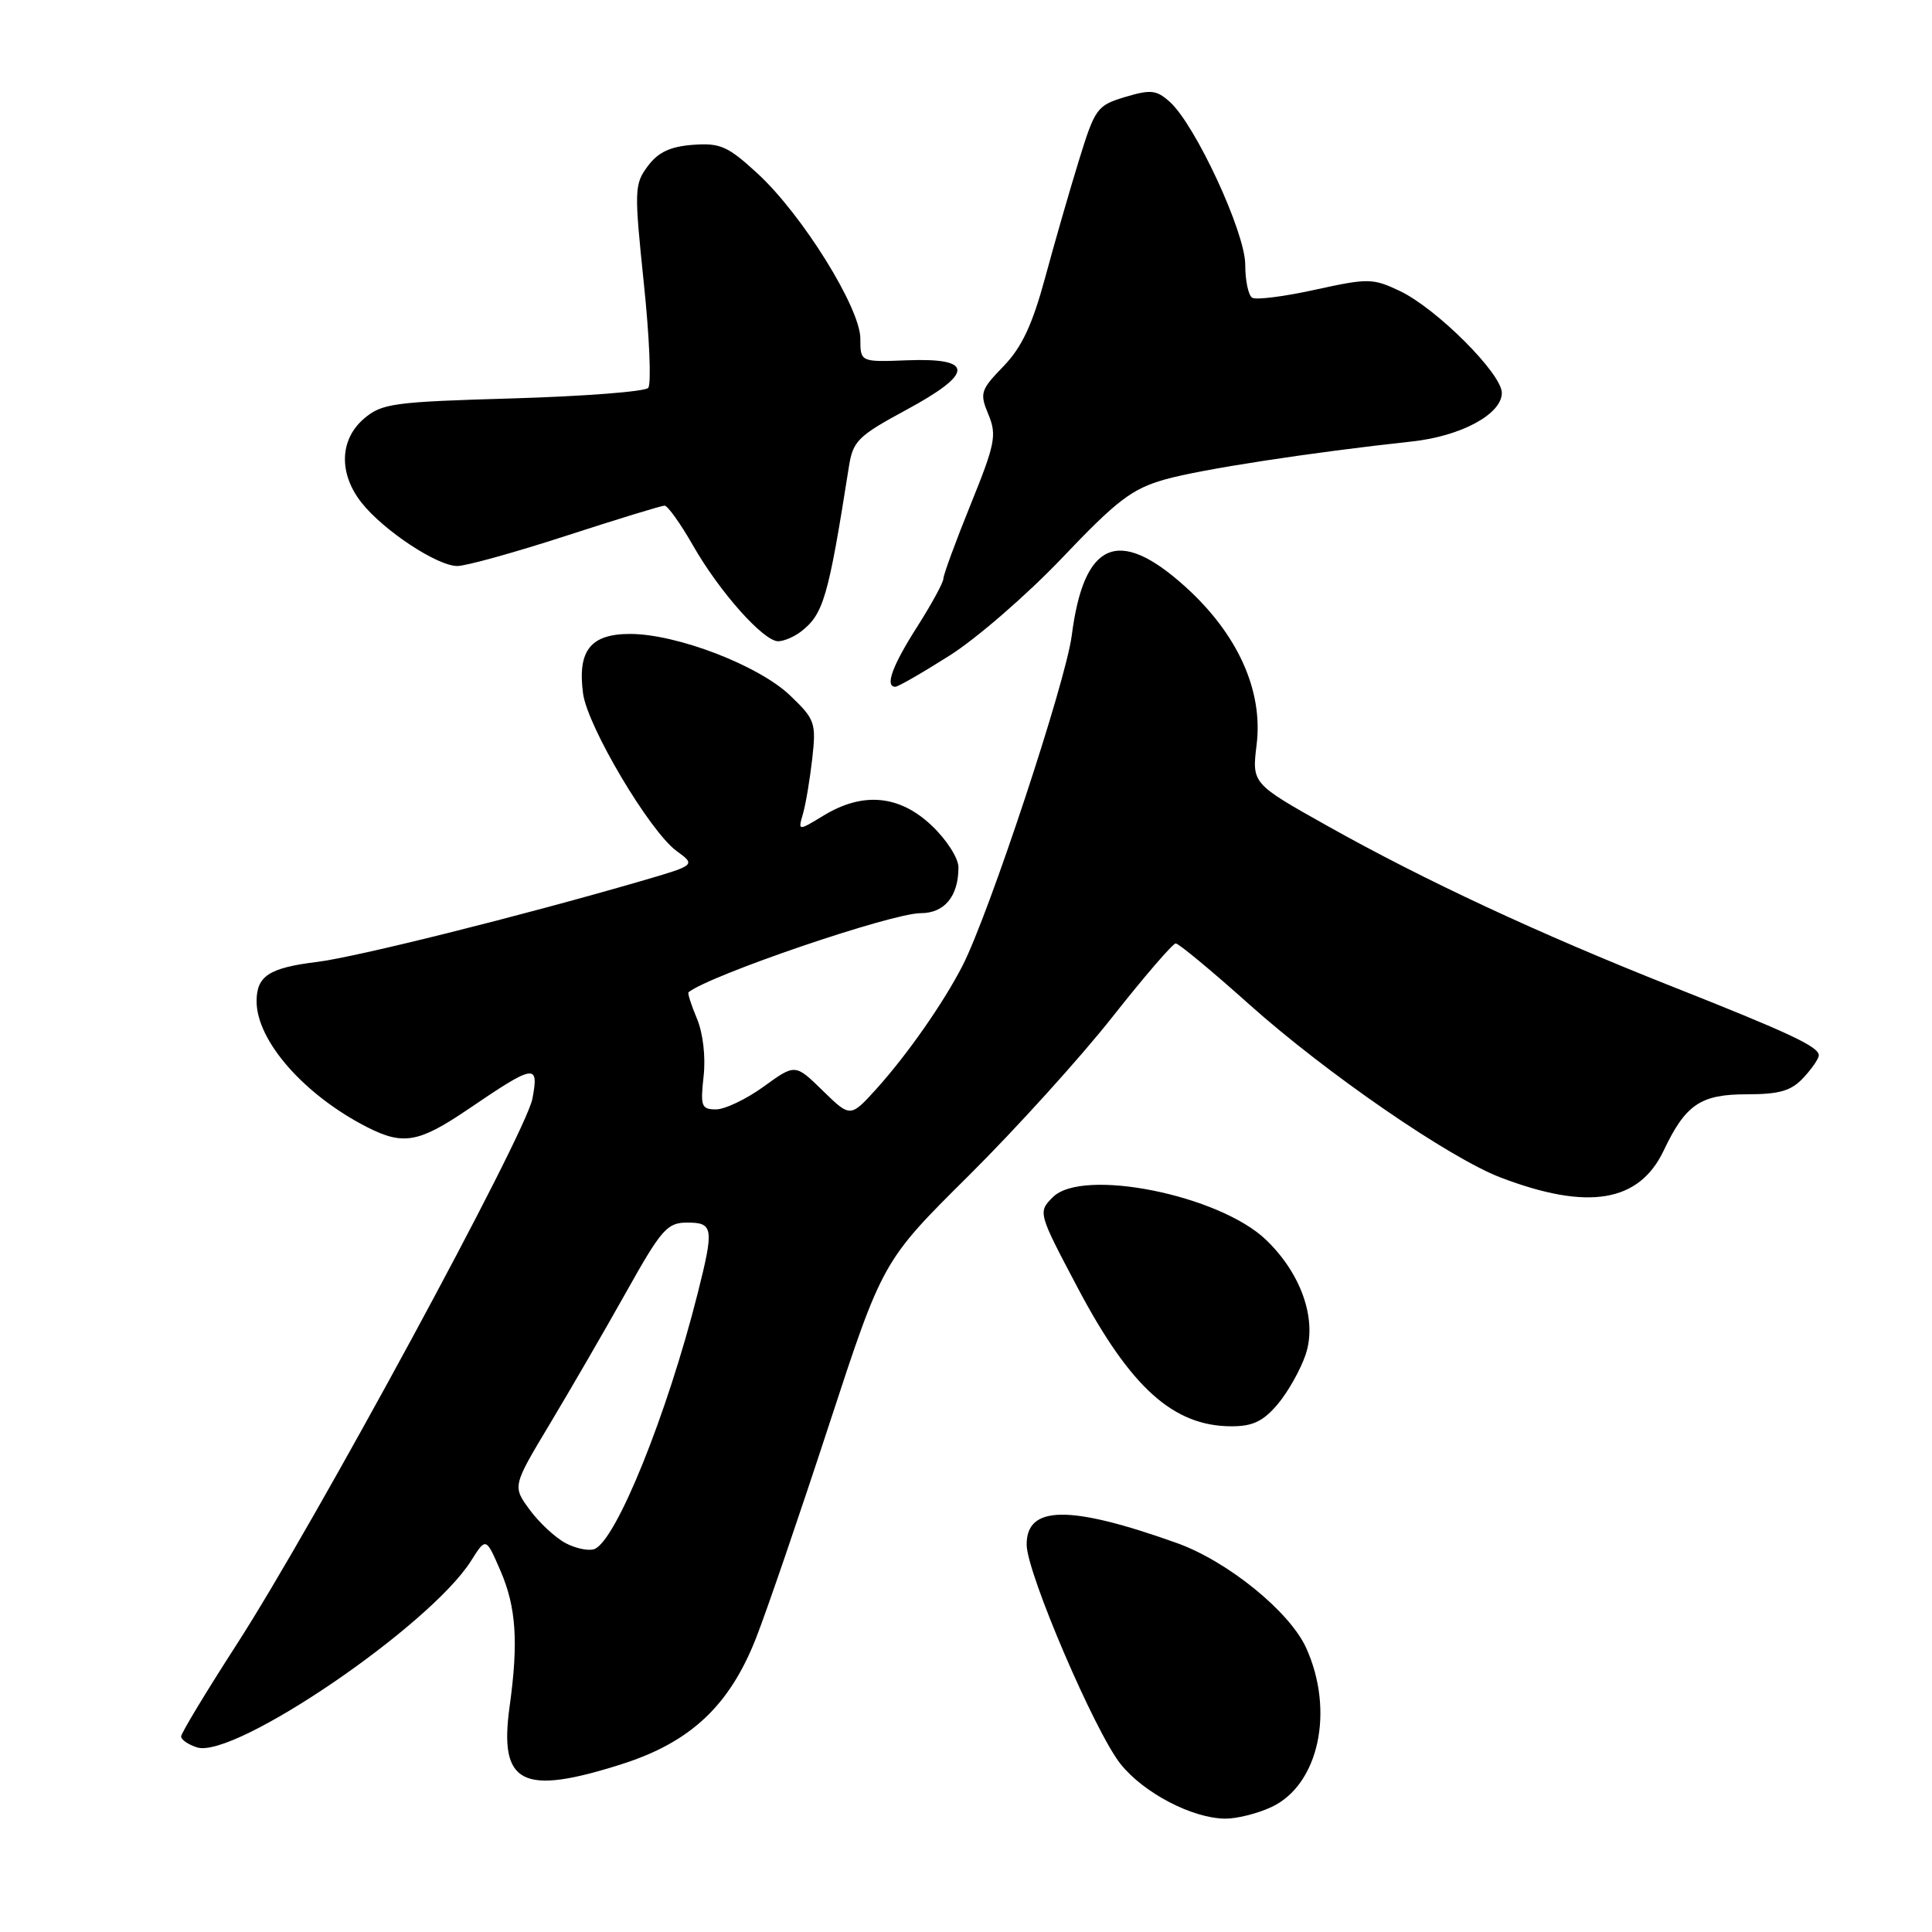 <?xml version="1.0" encoding="UTF-8" standalone="no"?>
<!DOCTYPE svg PUBLIC "-//W3C//DTD SVG 1.1//EN" "http://www.w3.org/Graphics/SVG/1.1/DTD/svg11.dtd" >
<svg xmlns="http://www.w3.org/2000/svg" xmlns:xlink="http://www.w3.org/1999/xlink" version="1.1" viewBox="0 0 256 256">
 <g >
 <path fill="currentColor"
d=" M 168.52 239.42 C 174.75 236.47 176.86 226.69 173.07 218.35 C 170.88 213.53 162.65 206.86 155.94 204.46 C 141.68 199.37 135.96 199.45 136.04 204.73 C 136.11 208.54 145.08 229.47 148.48 233.74 C 151.56 237.59 157.98 240.94 162.35 240.98 C 163.92 240.99 166.69 240.29 168.52 239.42 Z  M 82.41 233.75 C 91.53 230.84 96.69 225.98 100.20 217.00 C 101.60 213.43 105.95 200.73 109.85 188.80 C 116.96 167.09 116.96 167.09 128.34 155.80 C 134.60 149.58 143.18 140.11 147.40 134.75 C 151.63 129.39 155.41 125.00 155.79 125.01 C 156.18 125.01 160.55 128.63 165.50 133.06 C 175.75 142.22 192.09 153.47 198.90 156.05 C 210.44 160.44 217.20 159.31 220.45 152.45 C 223.35 146.34 225.34 145.00 231.46 145.00 C 235.79 145.00 237.34 144.55 238.96 142.81 C 240.08 141.61 241.00 140.27 241.00 139.84 C 241.00 138.69 237.14 136.88 221.50 130.69 C 203.98 123.75 188.74 116.65 175.86 109.42 C 165.88 103.82 165.88 103.82 166.51 98.66 C 167.39 91.48 163.98 83.96 156.98 77.67 C 148.17 69.75 143.61 71.75 142.01 84.22 C 141.21 90.41 131.03 121.18 127.52 128.00 C 124.97 132.95 120.20 139.77 116.15 144.26 C 112.68 148.09 112.68 148.09 109.02 144.52 C 105.37 140.95 105.37 140.95 101.19 143.98 C 98.90 145.64 96.05 147.00 94.88 147.00 C 92.94 147.00 92.79 146.58 93.23 142.63 C 93.52 140.05 93.16 136.91 92.35 134.98 C 91.59 133.17 91.09 131.60 91.23 131.48 C 94.08 129.20 118.13 121.00 122.00 121.00 C 125.15 121.00 127.00 118.76 127.00 114.93 C 127.00 113.71 125.42 111.24 123.43 109.37 C 119.15 105.33 114.32 104.90 109.12 108.07 C 105.73 110.13 105.73 110.13 106.40 107.82 C 106.77 106.54 107.32 103.25 107.63 100.50 C 108.16 95.78 107.99 95.31 104.71 92.17 C 100.56 88.18 89.68 84.00 83.49 84.00 C 78.24 84.00 76.50 86.21 77.26 91.90 C 77.85 96.28 86.10 110.18 89.65 112.76 C 92.21 114.63 92.21 114.63 84.86 116.77 C 68.81 121.43 47.21 126.82 42.02 127.46 C 35.66 128.24 34.00 129.32 34.00 132.67 C 34.00 137.93 40.34 145.13 48.70 149.38 C 53.44 151.78 55.50 151.41 62.03 146.98 C 70.87 140.97 71.43 140.88 70.55 145.57 C 69.67 150.26 41.72 201.85 31.36 217.90 C 27.31 224.18 24.00 229.66 24.00 230.09 C 24.00 230.52 24.95 231.17 26.11 231.54 C 31.04 233.10 56.93 215.48 62.41 206.83 C 64.39 203.69 64.39 203.69 66.30 208.10 C 68.40 212.93 68.71 217.57 67.53 226.09 C 66.09 236.41 69.14 237.98 82.41 233.75 Z  M 169.33 186.03 C 170.70 184.39 172.36 181.43 173.02 179.44 C 174.54 174.83 172.43 168.76 167.74 164.27 C 161.53 158.33 143.44 154.71 139.52 158.62 C 137.52 160.62 137.53 160.67 142.81 170.66 C 149.79 183.86 155.48 188.98 163.16 188.99 C 166.00 189.00 167.39 188.33 169.33 186.03 Z  M 125.80 86.88 C 129.39 84.62 136.13 78.77 140.78 73.88 C 148.01 66.28 149.99 64.77 154.37 63.53 C 159.10 62.19 173.60 59.96 187.07 58.50 C 193.59 57.80 199.00 54.88 199.00 52.06 C 199.00 49.51 190.34 40.86 185.47 38.55 C 181.90 36.86 181.28 36.85 174.27 38.39 C 170.18 39.29 166.43 39.77 165.92 39.45 C 165.41 39.14 165.00 37.16 165.00 35.06 C 165.00 30.80 158.42 16.60 155.03 13.52 C 153.25 11.92 152.50 11.83 149.09 12.85 C 145.36 13.97 145.09 14.35 142.96 21.26 C 141.73 25.24 139.71 32.26 138.47 36.85 C 136.78 43.07 135.38 46.04 132.96 48.54 C 129.92 51.68 129.79 52.09 130.97 54.92 C 132.10 57.65 131.87 58.82 128.61 66.86 C 126.62 71.77 125.00 76.19 125.00 76.69 C 125.00 77.18 123.44 80.05 121.53 83.05 C 118.23 88.22 117.22 91.00 118.64 91.00 C 119.00 91.00 122.22 89.15 125.80 86.88 Z  M 106.09 83.72 C 109.12 81.39 109.74 79.27 112.49 61.80 C 113.02 58.44 113.70 57.76 120.07 54.32 C 129.08 49.46 129.12 47.40 120.21 47.74 C 114.00 47.98 114.00 47.98 114.00 44.87 C 114.00 40.82 106.31 28.46 100.41 23.02 C 96.45 19.37 95.44 18.92 91.81 19.19 C 88.80 19.42 87.20 20.17 85.83 22.02 C 84.05 24.40 84.03 25.21 85.31 37.52 C 86.06 44.66 86.32 50.90 85.89 51.40 C 85.46 51.89 77.38 52.51 67.95 52.79 C 52.09 53.25 50.59 53.45 48.22 55.48 C 44.99 58.26 44.86 62.74 47.90 66.60 C 50.80 70.28 57.92 74.99 60.59 75.00 C 61.74 75.00 68.23 73.20 75.00 71.00 C 81.77 68.80 87.65 67.00 88.06 67.00 C 88.47 67.00 90.16 69.36 91.81 72.25 C 95.33 78.43 101.20 85.01 103.13 84.97 C 103.89 84.95 105.21 84.39 106.09 83.72 Z  M 74.96 204.48 C 73.61 203.77 71.46 201.78 70.20 200.07 C 67.90 196.94 67.90 196.94 72.83 188.72 C 75.54 184.20 80.10 176.34 82.95 171.25 C 87.65 162.86 88.40 162.00 91.06 162.00 C 94.53 162.00 94.63 162.71 92.45 171.36 C 88.41 187.40 81.64 204.16 78.76 205.26 C 78.02 205.54 76.31 205.19 74.96 204.48 Z "/>
</g>
</svg>
